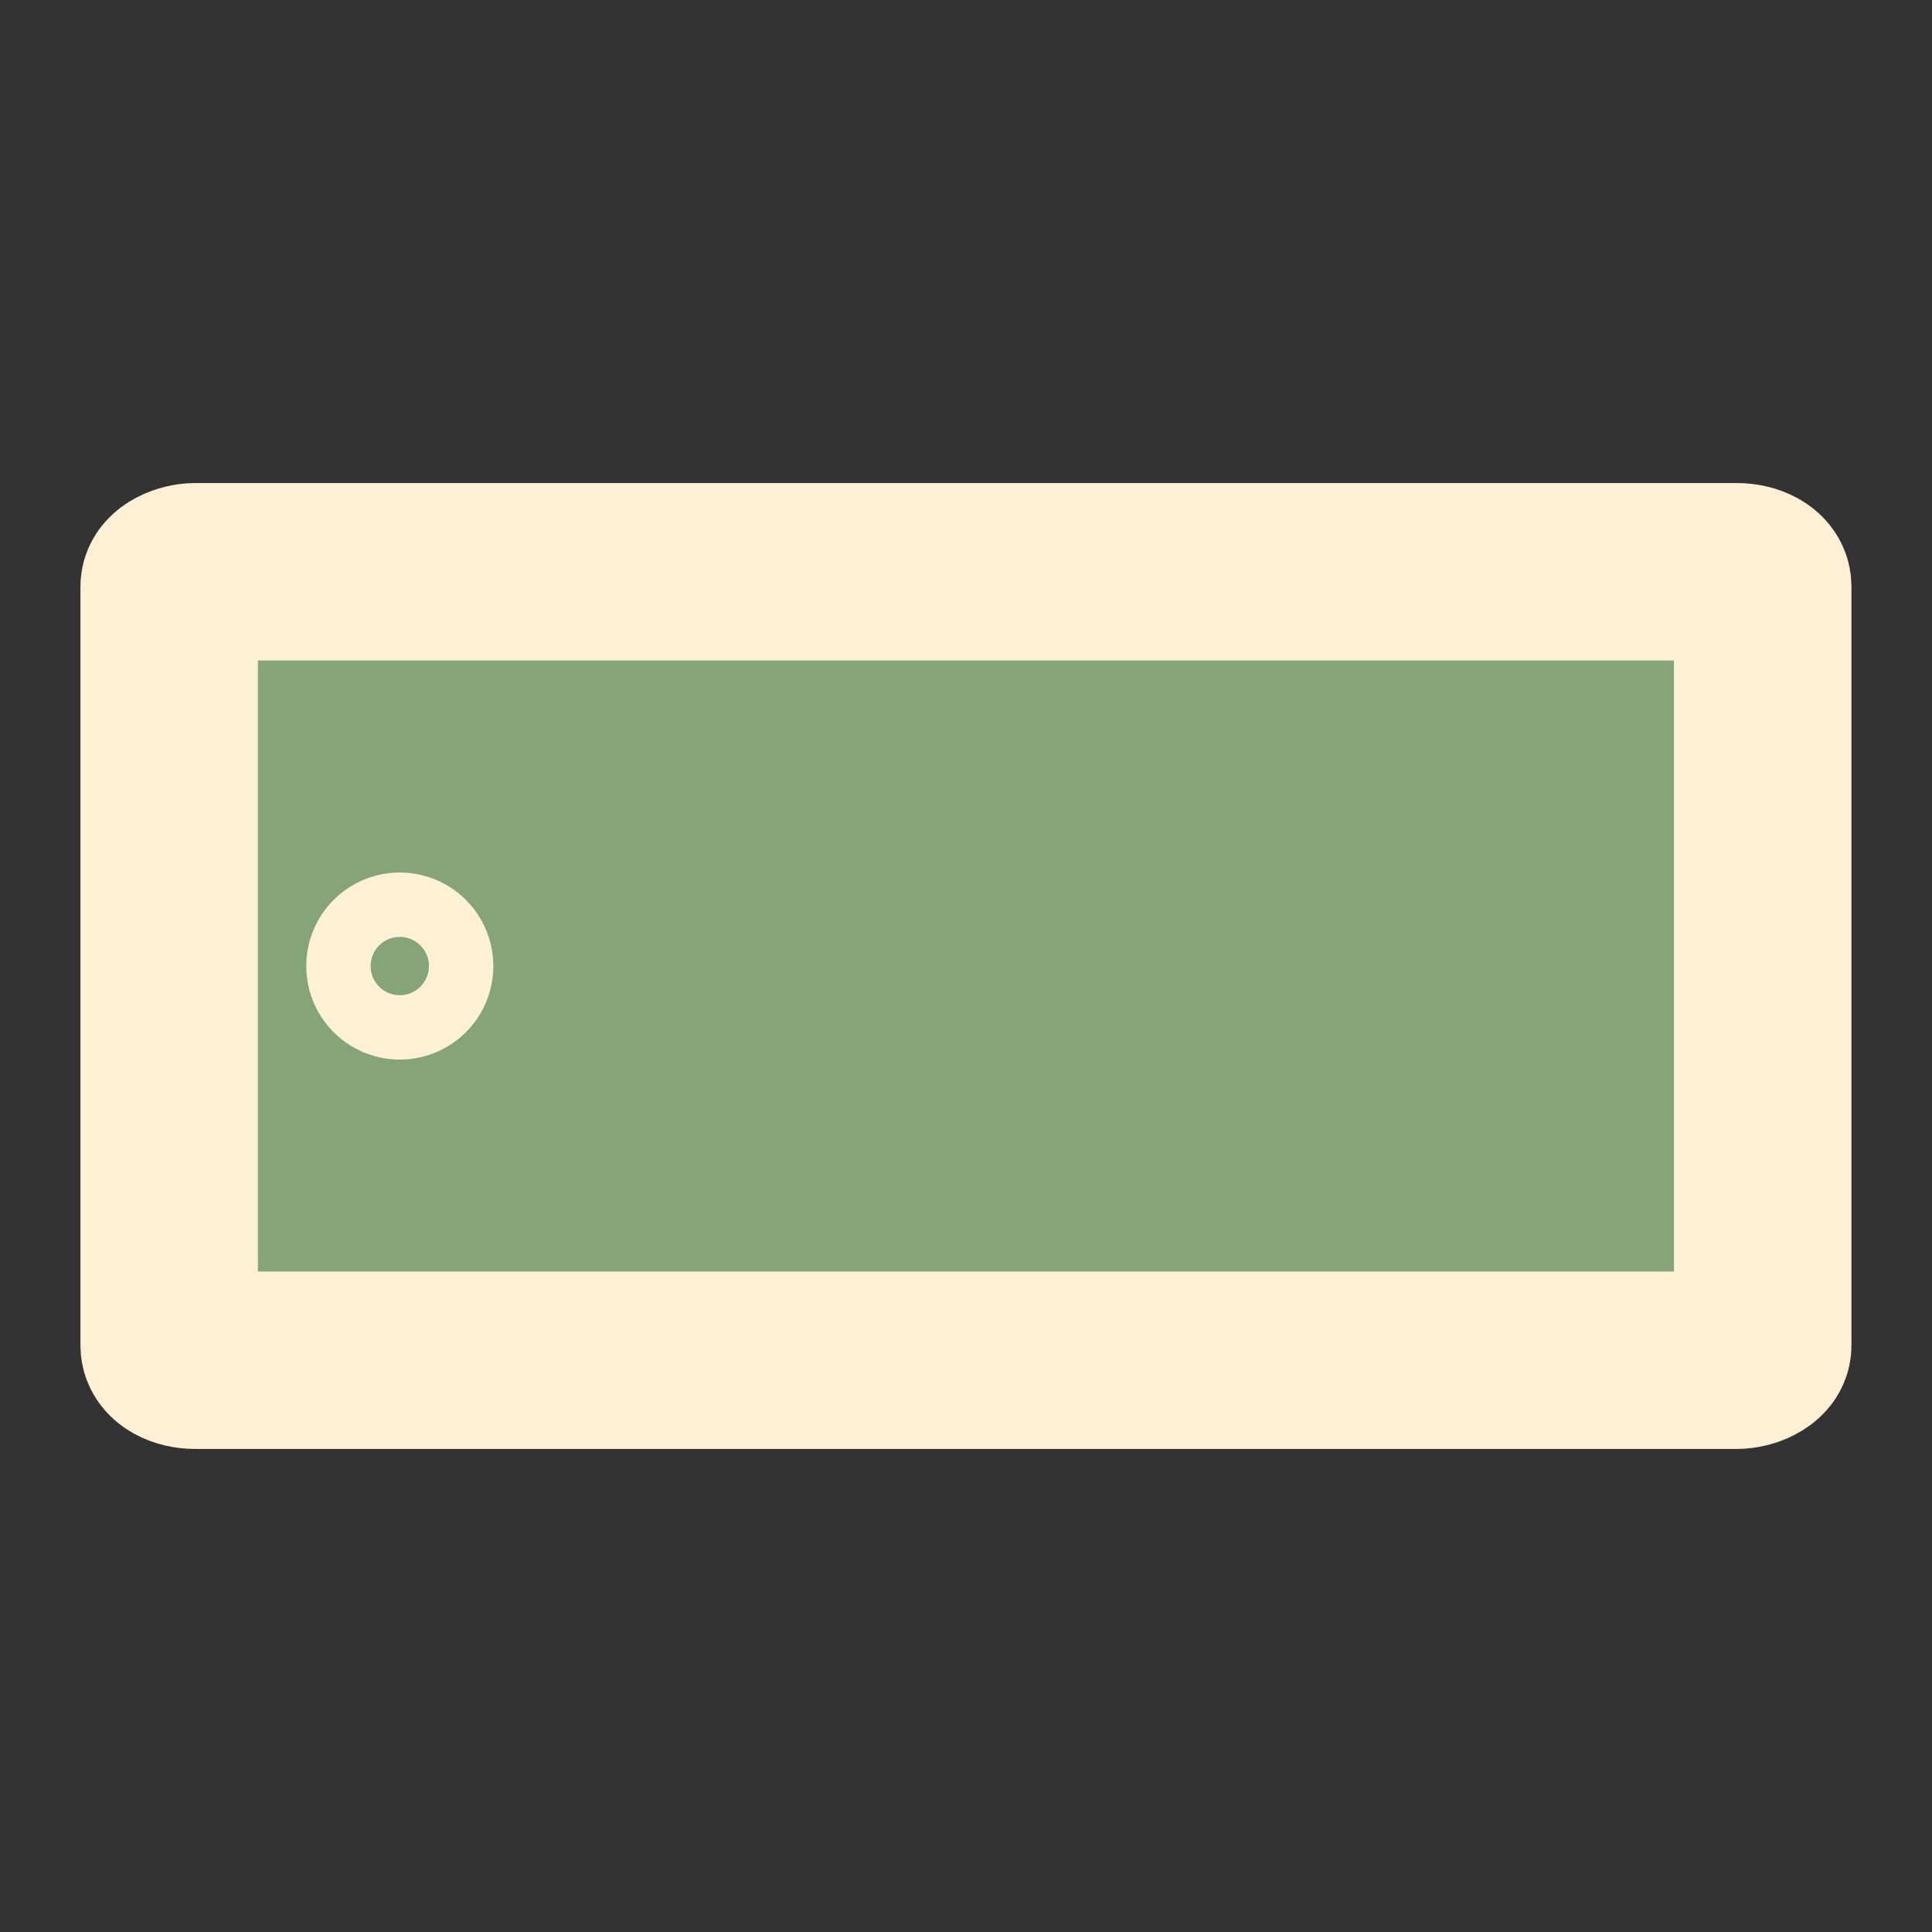 <?xml version="1.0" encoding="UTF-8" standalone="no"?>
<!-- Created with Inkscape (http://www.inkscape.org/) -->

<svg
   width="60"
   height="60"
   viewBox="0 0 15.875 15.875"
   version="1.1"
   id="svg1"
   sodipodi:docname="portrait.svg"
   inkscape:version="1.4 (e7c3feb100, 2024-10-09)"
   inkscape:export-filename="settings.png"
   inkscape:export-xdpi="96"
   inkscape:export-ydpi="96"
   xmlns:inkscape="http://www.inkscape.org/namespaces/inkscape"
   xmlns:sodipodi="http://sodipodi.sourceforge.net/DTD/sodipodi-0.dtd"
   xmlns="http://www.w3.org/2000/svg"
   xmlns:svg="http://www.w3.org/2000/svg">
  <rect x="0" y="0" width="15.875" height="15.875" fill="#333333" stroke="none"/>
  <sodipodi:namedview
     id="namedview1"
     pagecolor="#505050"
     bordercolor="#ffffff"
     borderopacity="1"
     inkscape:showpageshadow="0"
     inkscape:pageopacity="0"
     inkscape:pagecheckerboard="1"
     inkscape:deskcolor="#d1d1d1"
     inkscape:document-units="px"
     inkscape:zoom="11.033333"
     inkscape:cx="26.238671"
     inkscape:cy="45.543806"
     inkscape:window-width="1920"
     inkscape:window-height="1080"
     inkscape:window-x="0"
     inkscape:window-y="0"
     inkscape:window-maximized="1"
     inkscape:current-layer="layer1"
     showguides="false" />
  <defs
     id="defs1">
    <inkscape:path-effect
       effect="fillet_chamfer"
       id="path-effect1"
       is_visible="true"
       lpeversion="1"
       nodesatellites_param="F,0,0,1,0,1.136,0,1 @ F,0,0,1,0,1.029,0,1 @ F,0,0,1,0,0,0,1 @ F,0,0,1,0,0,0,1"
       radius="0"
       unit="px"
       method="auto"
       mode="F"
       chamfer_steps="1"
       flexible="false"
       use_knot_distance="true"
       apply_no_radius="true"
       apply_with_radius="true"
       only_selected="false"
       hide_knots="false" />
    <inkscape:path-effect
       effect="fillet_chamfer"
       id="path-effect54"
       is_visible="true"
       lpeversion="1"
       nodesatellites_param="F,0,0,1,0,0,0,1 @ F,0,0,1,0,0,0,1 @ F,0,0,1,0,0,0,1 @ F,0,0,1,0,0,0,1"
       radius="0"
       unit="px"
       method="auto"
       mode="F"
       chamfer_steps="1"
       flexible="false"
       use_knot_distance="true"
       apply_no_radius="true"
       apply_with_radius="true"
       only_selected="false"
       hide_knots="false" />
    <inkscape:perspective
       sodipodi:type="inkscape:persp3d"
       inkscape:vp_x="0 : -2.6458338 : 1"
       inkscape:vp_y="0 : 999.99999 : 0"
       inkscape:vp_z="37.041667 : -2.6458338 : 1"
       inkscape:persp3d-origin="18.520833 : -8.8194448 : 1"
       id="perspective44" />
    <clipPath
       clipPathUnits="userSpaceOnUse"
       id="clipPath15">
      <rect
         style="fill:none;stroke:#000000;stroke-linecap:butt;stroke-linejoin:bevel;paint-order:stroke markers fill;stop-color:#000000"
         id="rect15-7"
         width="45.034"
         height="38.956"
         x="262.483"
         y="121.001" />
    </clipPath>
    <marker
       markerWidth="6.505"
       markerHeight="4.658"
       refX="4.753"
       refY="5.403"
       orient="auto"
       id="marker1"
       viewBox="0 0 9.505 6.806"
       preserveAspectRatio="xMidYMid">
      <path
         style="fill:#000000;stroke-width:3.78;paint-order:stroke fill markers"
         d="M 0,6.806 1.679,0 h 6.01 l 1.816,6.776 z"
         id="path1" />
    </marker>
    <marker
       markerWidth="6.505"
       markerHeight="4.658"
       refX="4.753"
       refY="5.403"
       orient="auto"
       id="marker1-7"
       viewBox="0 0 9.505 6.806"
       preserveAspectRatio="xMidYMid">
      <path
         style="fill:#000000;stroke-width:3.78;paint-order:stroke fill markers"
         d="M 0,6.806 1.679,0 h 6.01 l 1.816,6.776 z"
         id="path1-5" />
    </marker>
    <marker
       markerWidth="6.505"
       markerHeight="4.658"
       refX="4.753"
       refY="5.403"
       orient="auto"
       id="marker2"
       viewBox="0 0 9.505 6.806"
       preserveAspectRatio="xMidYMid">
      <path
         style="fill:#000000;stroke-width:3.78;paint-order:stroke fill markers"
         d="M 0,6.806 1.679,0 h 6.01 l 1.816,6.776 z"
         id="path2-3" />
    </marker>
    <marker
       markerWidth="6.505"
       markerHeight="4.658"
       refX="4.753"
       refY="5.403"
       orient="auto"
       viewBox="0 0 9.505 6.806"
       preserveAspectRatio="xMidYMid"
       id="marker1-77290"
       inkscape:stockid="marker1-77290">
      <path
         style="fill:#0a100d;stroke:#000000;stroke-width:3.78;paint-order:stroke fill markers"
         d="M 0,6.806 1.679,0 h 6.01 l 1.816,6.776 z"
         id="path1-5-1" />
    </marker>
    <marker
       markerWidth="6.505"
       markerHeight="4.658"
       refX="4.753"
       refY="5.403"
       orient="auto"
       viewBox="0 0 9.505 6.806"
       preserveAspectRatio="xMidYMid"
       id="marker1-76783"
       inkscape:stockid="marker1-76783">
      <path
         style="fill:#0a100d;stroke:#000000;stroke-width:3.78;paint-order:stroke fill markers"
         d="M 0,6.806 1.679,0 h 6.01 l 1.816,6.776 z"
         id="path1-5-1-1" />
    </marker>
    <marker
       markerWidth="6.505"
       markerHeight="4.658"
       refX="4.753"
       refY="5.403"
       orient="auto"
       viewBox="0 0 9.505 6.806"
       preserveAspectRatio="xMidYMid"
       inkscape:stockid="marker1-772901561"
       id="marker1-772901561">
      <path
         style="fill:#0a100d;stroke:#0a100d;stroke-width:3.78;paint-order:stroke fill markers"
         d="M 0,6.806 1.679,0 h 6.01 l 1.816,6.776 z"
         id="path1-5-1-1-1" />
    </marker>
    <marker
       markerWidth="6.505"
       markerHeight="4.658"
       refX="4.753"
       refY="5.403"
       orient="auto"
       viewBox="0 0 9.505 6.806"
       preserveAspectRatio="xMidYMid"
       inkscape:stockid="marker1-767837443"
       id="marker1-767837443">
      <path
         style="fill:#0a100d;stroke:#0a100d;stroke-width:3.78;paint-order:stroke fill markers"
         d="M 0,6.806 1.679,0 h 6.01 l 1.816,6.776 z"
         id="path1-5-1-1-1-1" />
    </marker>
    <marker
       markerWidth="6.505"
       markerHeight="4.658"
       refX="4.753"
       refY="5.403"
       orient="auto"
       viewBox="0 0 9.505 6.806"
       preserveAspectRatio="xMidYMid"
       inkscape:stockid="marker1-772901561"
       id="marker1-772901561-7">
      <path
         style="fill:#0a100d;stroke:#0a100d;stroke-width:3.78;paint-order:stroke fill markers"
         d="M 0,6.806 1.679,0 h 6.01 l 1.816,6.776 z"
         id="path1-5-1-1-1-5" />
    </marker>
    <marker
       markerWidth="6.505"
       markerHeight="4.658"
       refX="4.753"
       refY="5.403"
       orient="auto"
       viewBox="0 0 9.505 6.806"
       preserveAspectRatio="xMidYMid"
       inkscape:stockid="marker1-767837443"
       id="marker1-767837443-3">
      <path
         style="fill:#0a100d;stroke:#0a100d;stroke-width:3.78;paint-order:stroke fill markers"
         d="M 0,6.806 1.679,0 h 6.01 l 1.816,6.776 z"
         id="path1-5-1-1-1-1-5" />
    </marker>
    <marker
       markerWidth="6.505"
       markerHeight="4.658"
       refX="4.753"
       refY="5.403"
       orient="auto"
       viewBox="0 0 9.505 6.806"
       preserveAspectRatio="xMidYMid"
       inkscape:stockid="marker1-772901561-73532"
       id="marker1-772901561-73532">
      <path
         style="fill:#0a100d;stroke:#fdf0d5;stroke-width:3.78;paint-order:stroke fill markers"
         d="M 0,6.806 1.679,0 h 6.01 l 1.816,6.776 z"
         id="path1-5-1-1-1-5-1" />
    </marker>
    <marker
       markerWidth="6.505"
       markerHeight="4.658"
       refX="4.753"
       refY="5.403"
       orient="auto"
       viewBox="0 0 9.505 6.806"
       preserveAspectRatio="xMidYMid"
       inkscape:stockid="marker1-767837443-36502"
       id="marker1-767837443-36502">
      <path
         style="fill:#0a100d;stroke:#fdf0d5;stroke-width:3.78;paint-order:stroke fill markers"
         d="M 0,6.806 1.679,0 h 6.01 l 1.816,6.776 z"
         id="path1-5-1-1-1-1-5-1" />
    </marker>
    <marker
       markerWidth="6.505"
       markerHeight="4.658"
       refX="4.753"
       refY="5.403"
       orient="auto"
       viewBox="0 0 9.505 6.806"
       preserveAspectRatio="xMidYMid"
       inkscape:stockid="marker1-772901561-735327238"
       id="marker1-772901561-735327238">
      <path
         style="fill:#fdf0d5;stroke:#fdf0d5;stroke-width:3.78;paint-order:stroke fill markers"
         d="M 0,6.806 1.679,0 h 6.01 l 1.816,6.776 z"
         id="path1-5-1-1-1-5-1-1" />
    </marker>
    <marker
       markerWidth="6.505"
       markerHeight="4.658"
       refX="4.753"
       refY="5.403"
       orient="auto"
       viewBox="0 0 9.505 6.806"
       preserveAspectRatio="xMidYMid"
       inkscape:stockid="marker1-767837443-365027787"
       id="marker1-767837443-365027787">
      <path
         style="fill:#fdf0d5;stroke:#fdf0d5;stroke-width:3.78;paint-order:stroke fill markers"
         d="M 0,6.806 1.679,0 h 6.01 l 1.816,6.776 z"
         id="path1-5-1-1-1-1-5-1-1" />
    </marker>
  </defs>
  <g
     inkscape:label="Layer 1"
     inkscape:groupmode="layer"
     id="layer1">
    <rect
       style="fill:#85a479;fill-opacity:1;stroke:#fdf0d5;stroke-width:1.458;stroke-dasharray:none;stroke-opacity:1;paint-order:stroke fill markers"
       id="rect1"
       x="4.698"
       y="-14.484"
       width="6.479"
       height="13.094"
       rx="0.12"
       ry="0.216"
       transform="rotate(90)" />
    <circle
       style="fill:#85a479;fill-opacity:1;stroke:#fdf0d5;stroke-width:0.529;stroke-dasharray:none;stroke-opacity:1;paint-order:stroke fill markers"
       id="path2"
       cx="3.285"
       cy="7.938"
       r="0.504" />
  </g>
</svg>
